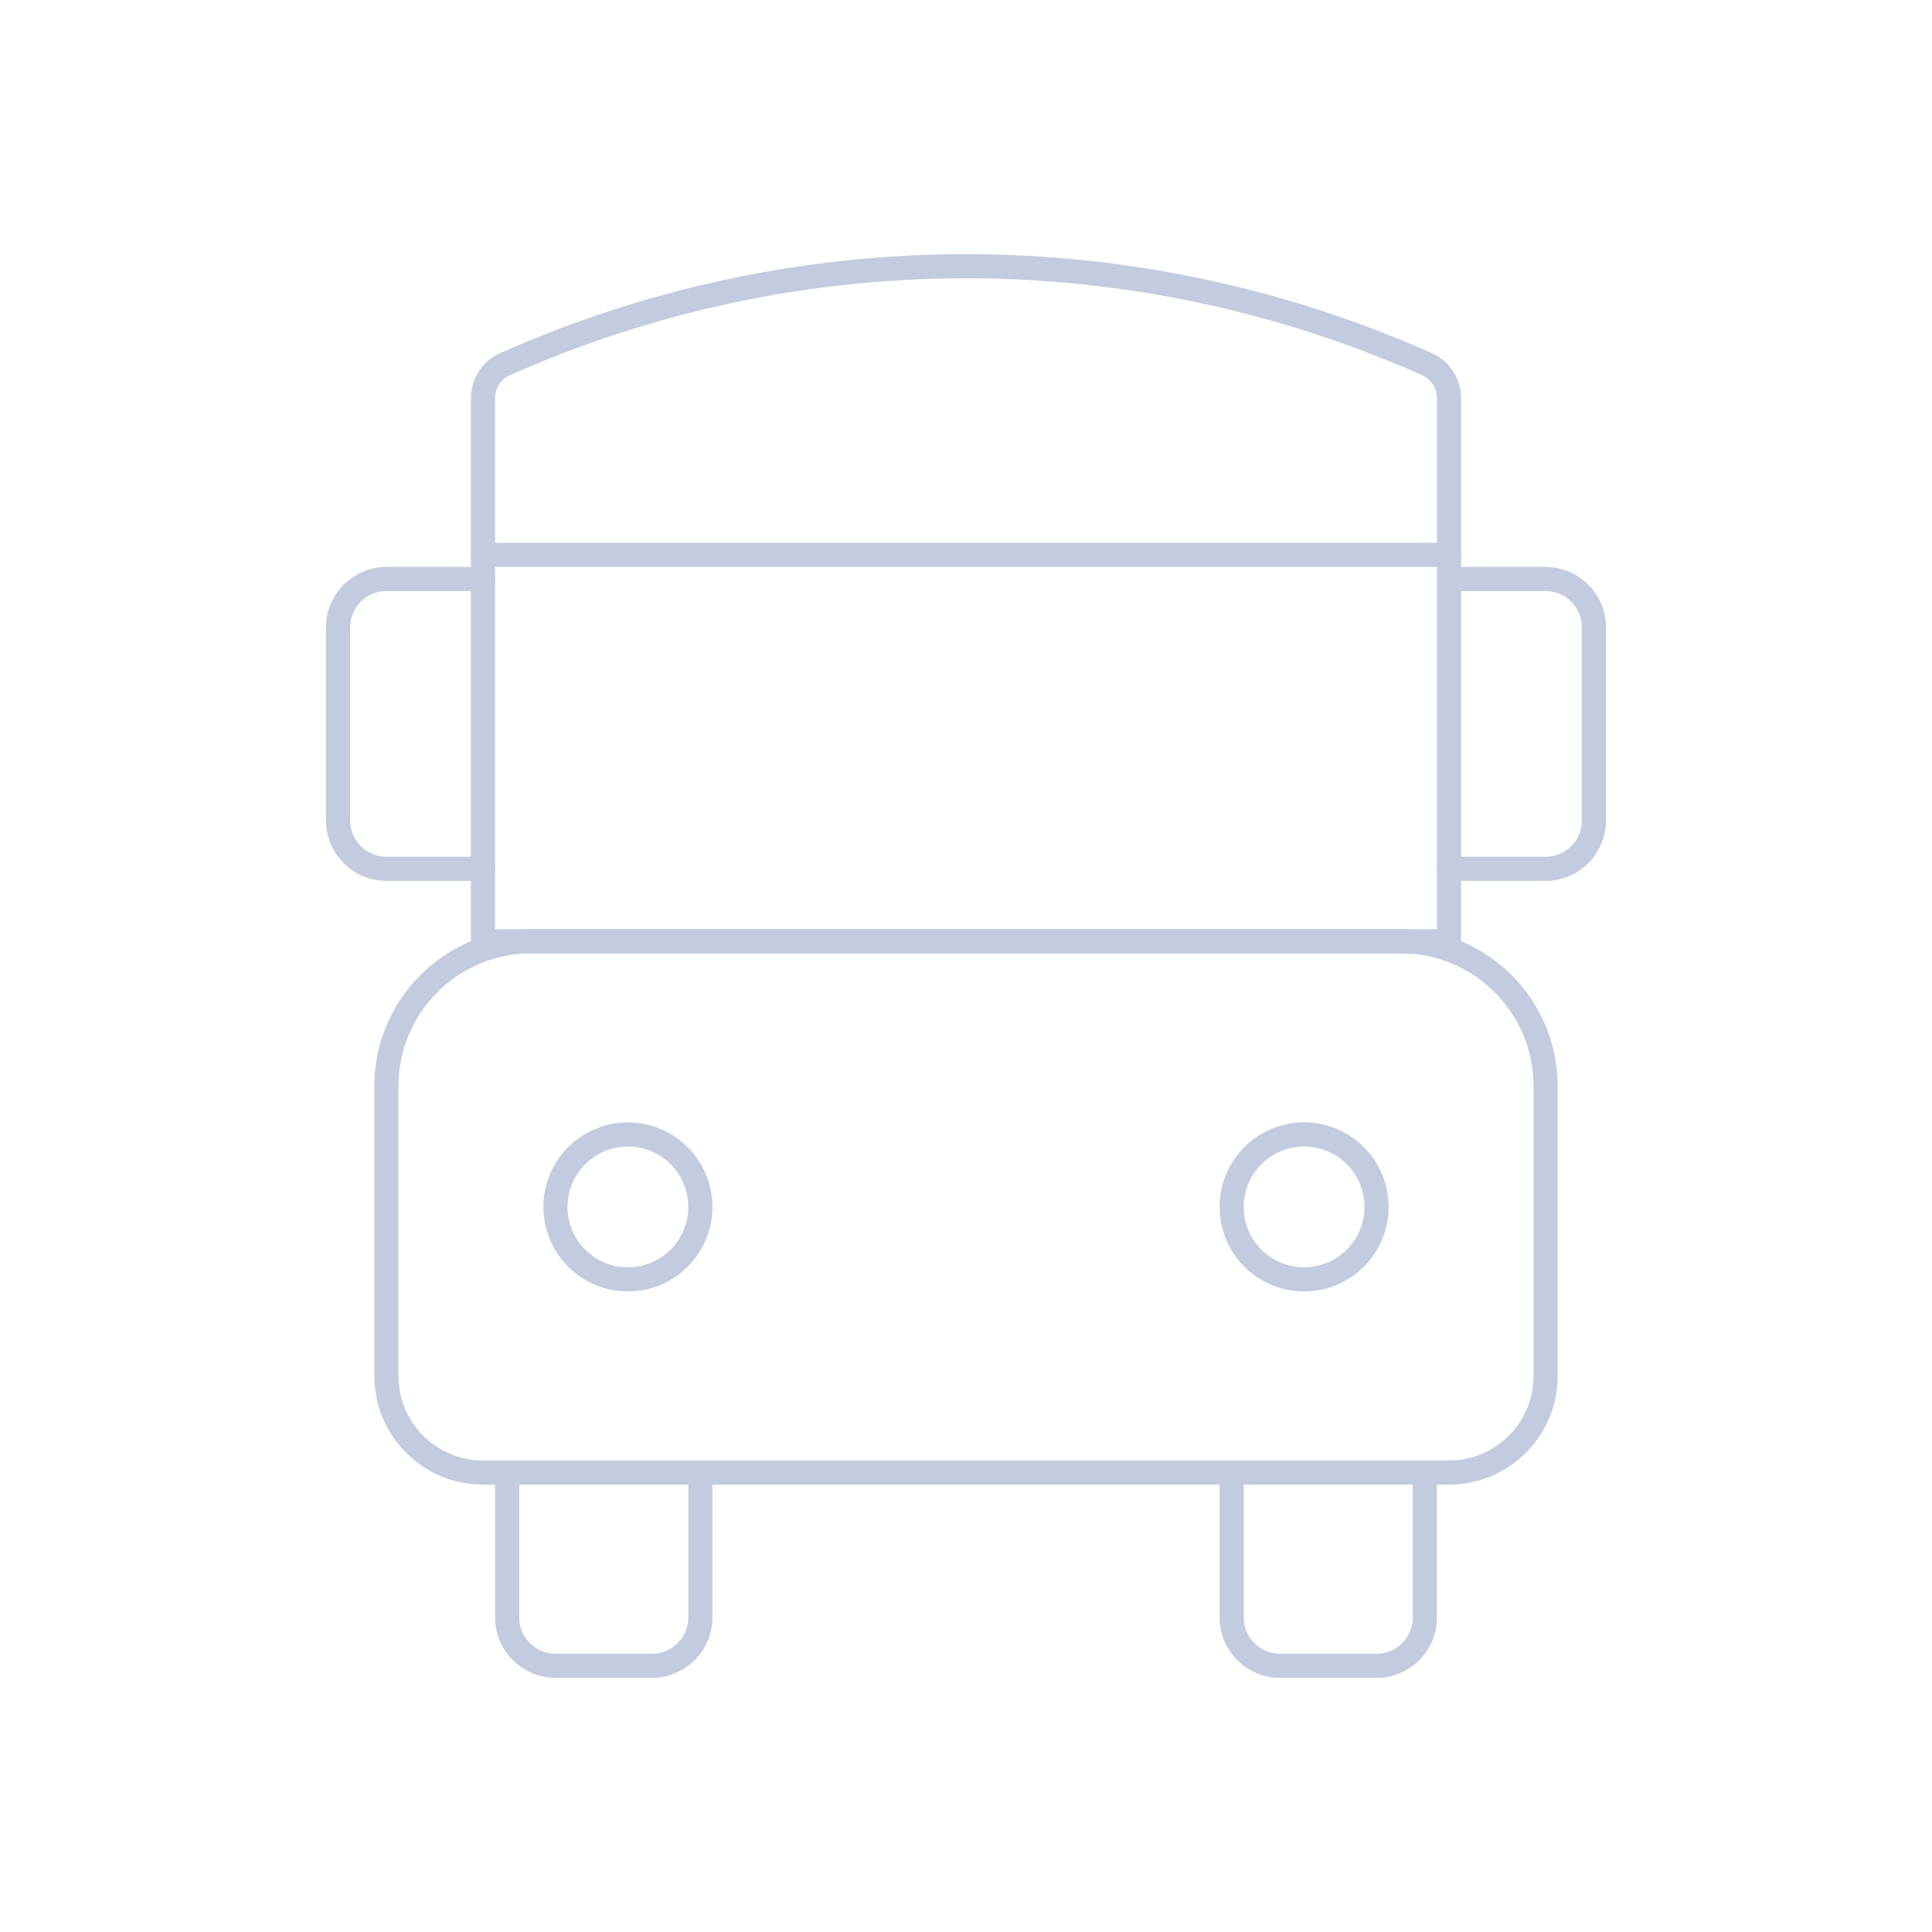 <svg width="80" height="80" viewBox="0 0 80 80" fill="none" xmlns="http://www.w3.org/2000/svg">
  <path d="M16 44.976C16 41.662 18.686 38.976 22 38.976H58C61.314 38.976 64 41.662 64 44.976V56.976C64 59.185 62.209 60.976 60 60.976H20C17.791 60.976 16 59.185 16 56.976V44.976Z" stroke="#C2CCDE" stroke-linecap="round" stroke-linejoin="round" />
  <path d="M20.903 15.084C26.914 12.407 33.42 11.024 40 11.024C46.58 11.024 53.086 12.407 59.097 15.084C59.651 15.33 60 15.884 60 16.491V23V38.976H20V23V16.491C20 15.884 20.349 15.33 20.903 15.084Z" stroke="#C2CCDE" stroke-linecap="round" stroke-linejoin="round" />
  <path d="M21 60.976V66.976C21 68.08 21.895 68.976 23 68.976H27C28.105 68.976 29 68.08 29 66.976V60.976" stroke="#C2CCDE" stroke-linecap="round" stroke-linejoin="round" />
  <path d="M51 60.976V66.976C51 68.08 51.895 68.976 53 68.976H57C58.105 68.976 59 68.08 59 66.976V60.976" stroke="#C2CCDE" stroke-linecap="round" stroke-linejoin="round" />
  <path d="M20 22.976H60" stroke="#C2CCDE" stroke-linecap="round" stroke-linejoin="round" />
  <path d="M23 49.976C23 48.319 24.343 46.976 26 46.976C27.657 46.976 29 48.319 29 49.976C29 51.632 27.657 52.976 26 52.976C24.343 52.976 23 51.632 23 49.976Z" stroke="#C2CCDE" stroke-linecap="round" stroke-linejoin="round" />
  <path d="M51 49.976C51 48.319 52.343 46.976 54 46.976C55.657 46.976 57 48.319 57 49.976C57 51.632 55.657 52.976 54 52.976C52.343 52.976 51 51.632 51 49.976Z" stroke="#C2CCDE" stroke-linecap="round" stroke-linejoin="round" />
  <path d="M20 23.976H16C14.895 23.976 14 24.871 14 25.976V33.976C14 35.08 14.895 35.976 16 35.976H20" stroke="#C2CCDE" stroke-linecap="round" stroke-linejoin="round" />
  <path d="M60 35.976H64C65.105 35.976 66 35.08 66 33.976V25.976C66 24.871 65.105 23.976 64 23.976H60" stroke="#C2CCDE" stroke-linecap="round" stroke-linejoin="round" />
</svg>